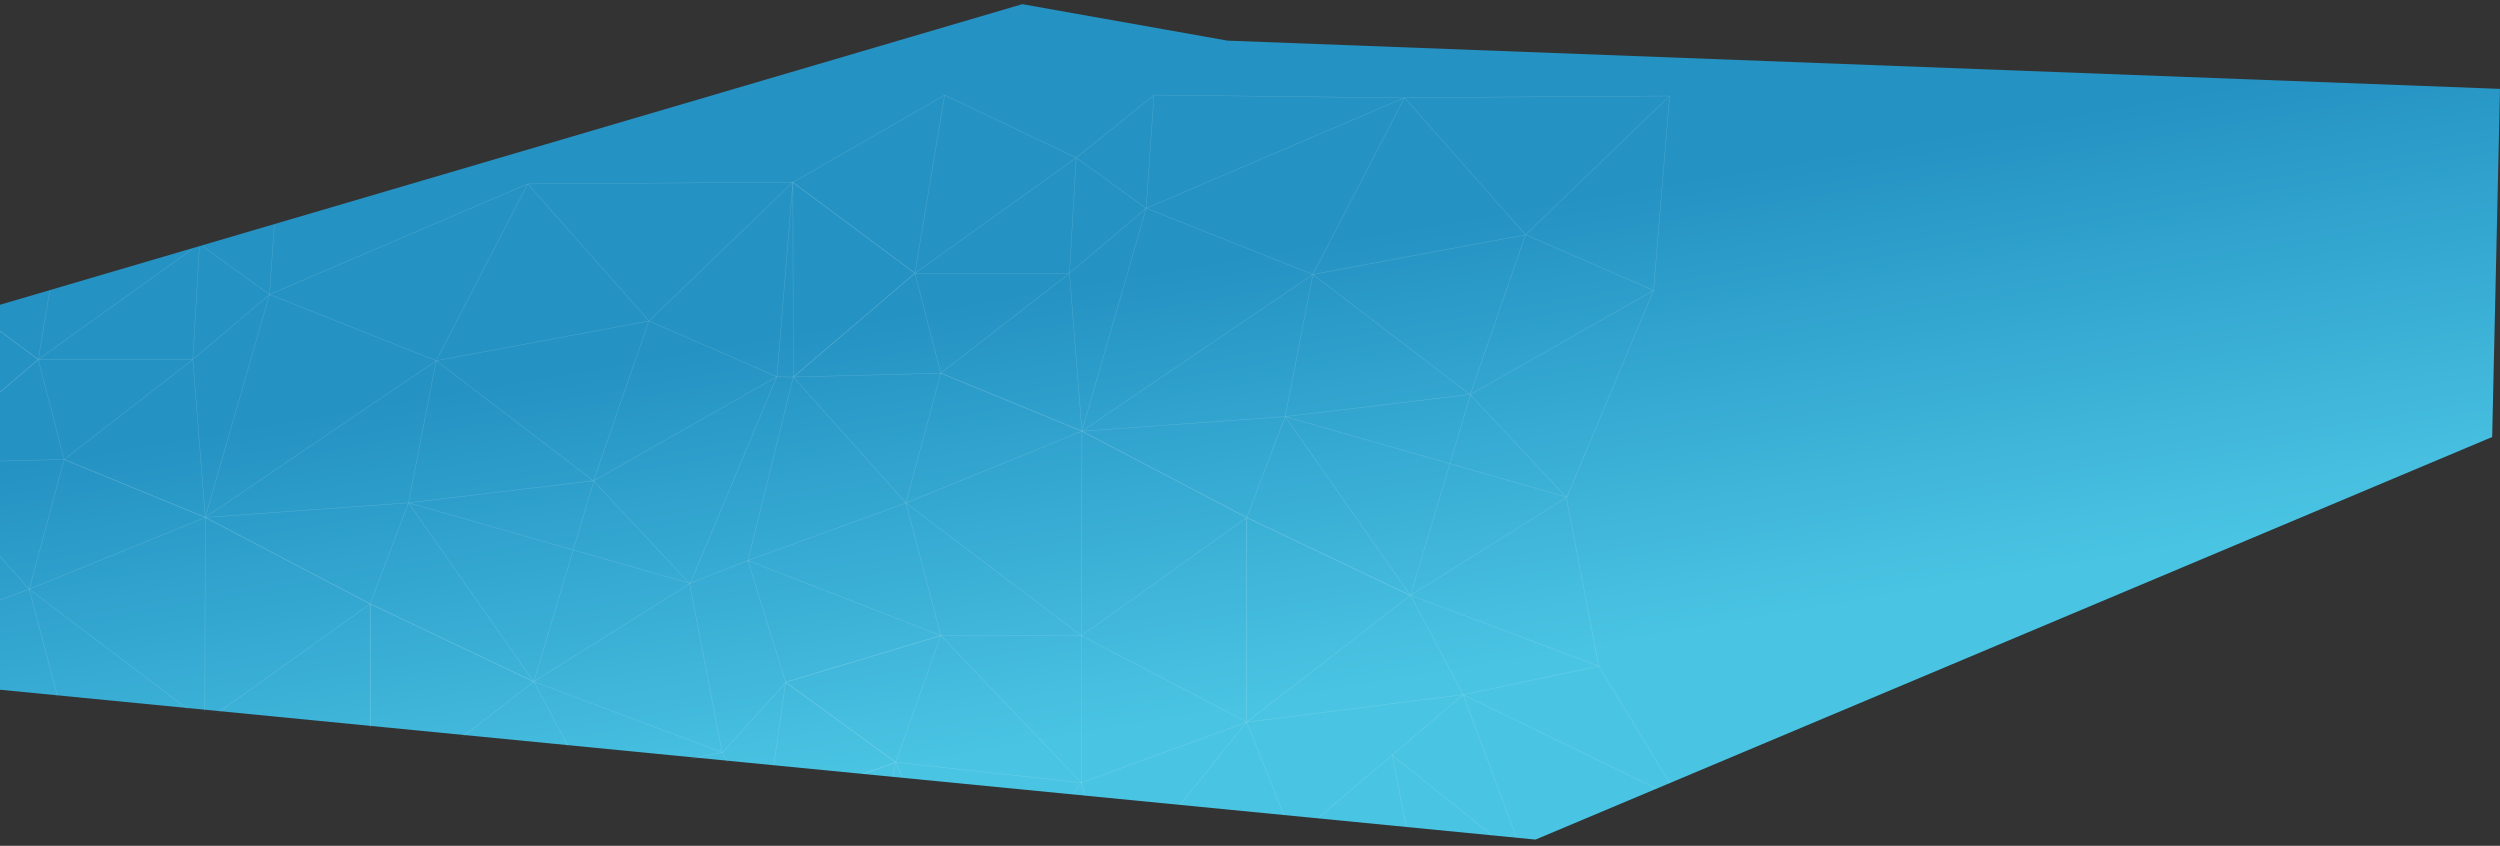 <svg width="3000" height="1015" viewBox="0 0 3000 1015" fill="none" xmlns="http://www.w3.org/2000/svg">
<rect x="0" y="0" width="3000" height="1015" fill="#333333" stroke="none"/>
<g clip-path="url(#clip0)">
<path fill-rule="evenodd" clip-rule="evenodd" d="M0 365.703L1226.69 5L1473.07 48.767L3000 106.648L2990.59 524.406L1842.59 1007.5L-9.406 826.766L0 365.703Z" fill="url(#paint0_linear)"/>
<mask id="mask0" mask-type="alpha" maskUnits="userSpaceOnUse" x="896" y="6" width="1208" height="1002">
<path fill-rule="evenodd" clip-rule="evenodd" d="M2103.5 898L1842.5 1007.5L896 915V106.049L1230.52 6L1476.95 49.789L2104 72.033L2103.5 898Z" fill="white"/>
</mask>
<g mask="url(#mask0)">
<g opacity="0.2">
<path fill-rule="evenodd" clip-rule="evenodd" d="M942.721 818.616L1075.03 914.848L921.423 969.172L942.721 818.616V818.616Z" stroke="white" stroke-width="0.5"/>
<path fill-rule="evenodd" clip-rule="evenodd" d="M1074.85 914.748L942.721 818.616L1128.95 762.667L1074.85 914.748Z" stroke="white" stroke-width="0.5"/>
<path fill-rule="evenodd" clip-rule="evenodd" d="M1128.95 762.666L942.721 818.616L897.517 672.638L1128.95 762.666Z" stroke="white" stroke-width="0.5"/>
<path fill-rule="evenodd" clip-rule="evenodd" d="M1128.95 762.667L1297.67 939.299L1297.81 762.667H1128.95Z" stroke="white" stroke-width="0.5"/>
<path fill-rule="evenodd" clip-rule="evenodd" d="M1074.85 914.748L1164.57 1115.43L1297.76 939.277L1074.85 914.748Z" stroke="white" stroke-width="0.5"/>
<path fill-rule="evenodd" clip-rule="evenodd" d="M921.423 969.172L1046.44 1046.91L1074.85 914.748L921.423 969.172Z" stroke="white" stroke-width="0.5"/>
<path fill-rule="evenodd" clip-rule="evenodd" d="M1497.71 1121.12L1408.29 1184.83L1330.66 1071.67L1495.93 866.428L1552.13 1006.75L1330.66 1071.67L1497.71 1121.12Z" stroke="white" stroke-width="0.5"/>
<path d="M1128.95 762.666L1087.11 603.592L1297.76 762.991L1298.32 517.426L1496.18 621.114L1297.76 762.991L1496.18 866.372L1297.76 939.277L1330.66 1071.67L1164.57 1115.43L1408.3 1184.83L1194.05 1272.65" stroke="white" stroke-width="0.5"/>
<path fill-rule="evenodd" clip-rule="evenodd" d="M951.941 452.4L897.517 672.638L1087.11 603.592L1298.32 517.427L1128.95 447.824L1087.11 603.592L951.941 452.4Z" stroke="white" stroke-width="0.5"/>
<path fill-rule="evenodd" clip-rule="evenodd" d="M951.941 452.399L1097.92 327.893L1128.95 447.824L951.941 452.399Z" stroke="white" stroke-width="0.5"/>
<path fill-rule="evenodd" clip-rule="evenodd" d="M1097.92 327.935L951.941 452.4L951.432 218.824L1097.92 327.935Z" stroke="white" stroke-width="0.5"/>
<path fill-rule="evenodd" clip-rule="evenodd" d="M1097.92 327.934L951.432 218.824L1133.52 114.158L1097.92 327.934Z" stroke="white" stroke-width="0.5"/>
<path fill-rule="evenodd" clip-rule="evenodd" d="M1128.95 447.824L1298.32 517.426L1283.42 327.893L1128.95 447.824Z" stroke="white" stroke-width="0.5"/>
<path d="M1133.52 114.158L1291.43 189.257L1384.79 114.158L1375.4 249.906L1291.43 189.257" stroke="white" stroke-width="0.5"/>
<path fill-rule="evenodd" clip-rule="evenodd" d="M1496.18 621.114L1692.51 714.567L1496.18 866.428L1496.18 621.114Z" stroke="white" stroke-width="0.5"/>
<path d="M1283.42 327.893L1291.43 189.257L1097.92 327.893H1283.42L1375.4 249.906L1298.32 517.427L1542.25 499.88L1496.18 621.114V866.428L1755.78 833.594L1552.13 1006.75L1719.47 1155.67L1670.6 906.069L1830.86 1034.71L1755.78 833.594L1918.54 799.382L1692.6 714.346L1755.78 833.594L2016.03 960.016" stroke="white" stroke-width="0.5"/>
<path fill-rule="evenodd" clip-rule="evenodd" d="M1552.13 1006.75L1497.71 1121.12L1719.47 1155.67L1521.61 1285.54L1552.13 1006.75Z" stroke="white" stroke-width="0.5"/>
<path fill-rule="evenodd" clip-rule="evenodd" d="M1692.6 714.346L1764.76 473.253L1542.25 499.88L1880.2 596.625L1692.6 714.346Z" stroke="white" stroke-width="0.5"/>
<path fill-rule="evenodd" clip-rule="evenodd" d="M1692.51 714.567L1542.25 499.88L1575.45 329.31L1298.32 517.427L1496.18 621.114L1692.51 714.567Z" stroke="white" stroke-width="0.5"/>
<path fill-rule="evenodd" clip-rule="evenodd" d="M2057.15 1120.24L1830.86 1034.71L2016.03 960.017L2057.15 1120.24Z" stroke="white" stroke-width="0.5"/>
<path d="M2016.03 960.016L1918.54 799.382L1879.48 596.604L1764.22 473.561L1984.28 348.553L1830.69 281.681L1685.36 117.209L1575.45 329.31L1830.69 281.681L1764.22 473.561L1575.45 329.31L1375.4 249.905L1685.36 117.209L2003.46 115.175L1984.28 348.553L1880.2 596.604" stroke="white" stroke-width="0.5"/>
<path d="M1830.69 281.681L2003.46 115.175" stroke="white" stroke-width="0.5"/>
<path d="M1385 114L1685 117.5" stroke="white" stroke-width="0.5"/>
</g>
</g>
<path opacity="0.2" d="M943 819L867 903" stroke="white" stroke-width="0.5"/>
<mask id="mask1" mask-type="alpha" maskUnits="userSpaceOnUse" x="-2" y="151" width="1000" height="766">
<path fill-rule="evenodd" clip-rule="evenodd" d="M897 917L715 899.5L-2 829.265V367L153 322L734 151L998 177.533L897 917Z" fill="white"/>
</mask>
<g mask="url(#mask1)">
<g opacity="0.2">
<path fill-rule="evenodd" clip-rule="evenodd" d="M22.855 1018.25L-109.279 922.116L76.946 866.167L22.855 1018.25Z" stroke="white" stroke-width="0.5"/>
<path fill-rule="evenodd" clip-rule="evenodd" d="M76.946 866.166L-109.279 922.116L-154.483 776.138L76.946 866.166Z" stroke="white" stroke-width="0.5"/>
<path fill-rule="evenodd" clip-rule="evenodd" d="M76.946 866.167L245.669 1042.8L245.812 866.167H76.946Z" stroke="white" stroke-width="0.5"/>
<path d="M76.946 866.166L35.107 707.092L245.764 866.491L246.321 620.926L444.18 724.614L245.764 866.491L444.18 969.872L245.764 1042.78L278.662 1175.17L112.57 1218.93L356.295 1288.33L142.051 1376.15" stroke="white" stroke-width="0.5"/>
<path fill-rule="evenodd" clip-rule="evenodd" d="M-100.059 555.9L-154.483 776.138L35.107 707.092L246.321 620.927L76.946 551.324L35.107 707.092L-100.059 555.9Z" stroke="white" stroke-width="0.5"/>
<path fill-rule="evenodd" clip-rule="evenodd" d="M-100.059 555.899L45.919 431.393L76.946 551.324L-100.059 555.899Z" stroke="white" stroke-width="0.5"/>
<path fill-rule="evenodd" clip-rule="evenodd" d="M45.919 431.435L-100.059 555.9L-100.567 322.324L45.919 431.435Z" stroke="white" stroke-width="0.5"/>
<path fill-rule="evenodd" clip-rule="evenodd" d="M45.919 431.434L-100.567 322.324L81.524 217.658L45.919 431.434Z" stroke="white" stroke-width="0.5"/>
<path fill-rule="evenodd" clip-rule="evenodd" d="M76.946 551.324L246.321 620.926L231.424 431.393L76.946 551.324Z" stroke="white" stroke-width="0.5"/>
<path d="M81.524 217.658L239.433 292.757L332.789 217.658L323.398 353.406L239.433 292.757" stroke="white" stroke-width="0.5"/>
<path fill-rule="evenodd" clip-rule="evenodd" d="M444.18 724.614L640.512 818.067L444.18 969.928L444.18 724.614Z" stroke="white" stroke-width="0.5"/>
<path d="M231.424 431.393L239.433 292.757L45.919 431.393H231.424L323.398 353.406L246.321 620.927L490.253 603.38L444.18 724.614V969.928L703.785 937.094L500.13 1110.25L667.47 1259.17L618.596 1009.57L778.861 1138.21L703.785 937.094L866.536 902.882L640.598 817.846L703.785 937.094L964.026 1063.52" stroke="white" stroke-width="0.5"/>
<path fill-rule="evenodd" clip-rule="evenodd" d="M640.597 817.846L712.757 576.753L490.253 603.38L828.199 700.125L640.597 817.846Z" stroke="white" stroke-width="0.5"/>
<path fill-rule="evenodd" clip-rule="evenodd" d="M640.513 818.067L490.254 603.38L523.446 432.81L246.321 620.927L444.18 724.614L640.513 818.067Z" stroke="white" stroke-width="0.5"/>
<path d="M964.026 1063.52L866.536 902.882L827.477 700.104L712.223 577.061L932.283 452.053L778.691 385.181L633.362 220.709L523.445 432.81L778.691 385.181L712.223 577.061L523.445 432.81L323.397 353.405L633.362 220.709L951.465 218.675L932.283 452.053L828.198 700.104" stroke="white" stroke-width="0.5"/>
<path d="M932 452L952 452.5" stroke="#FFF0F0" stroke-width="0.5"/>
<path d="M828 700L897.5 672.5" stroke="white" stroke-width="0.5"/>
<path d="M778.691 385.181L951.465 218.675" stroke="white" stroke-width="0.5"/>
</g>
</g>
</g>
<defs>
<linearGradient id="paint0_linear" x1="2106.16" y1="745.469" x2="2015.02" y2="213.704" gradientUnits="userSpaceOnUse">
<stop stop-color="#4AC4E3"/>
<stop offset="1" stop-color="#2492C3"/>
</linearGradient>
<clipPath id="clip0">
<rect width="3000" height="1015" fill="white"/>
</clipPath>
</defs>
</svg>
